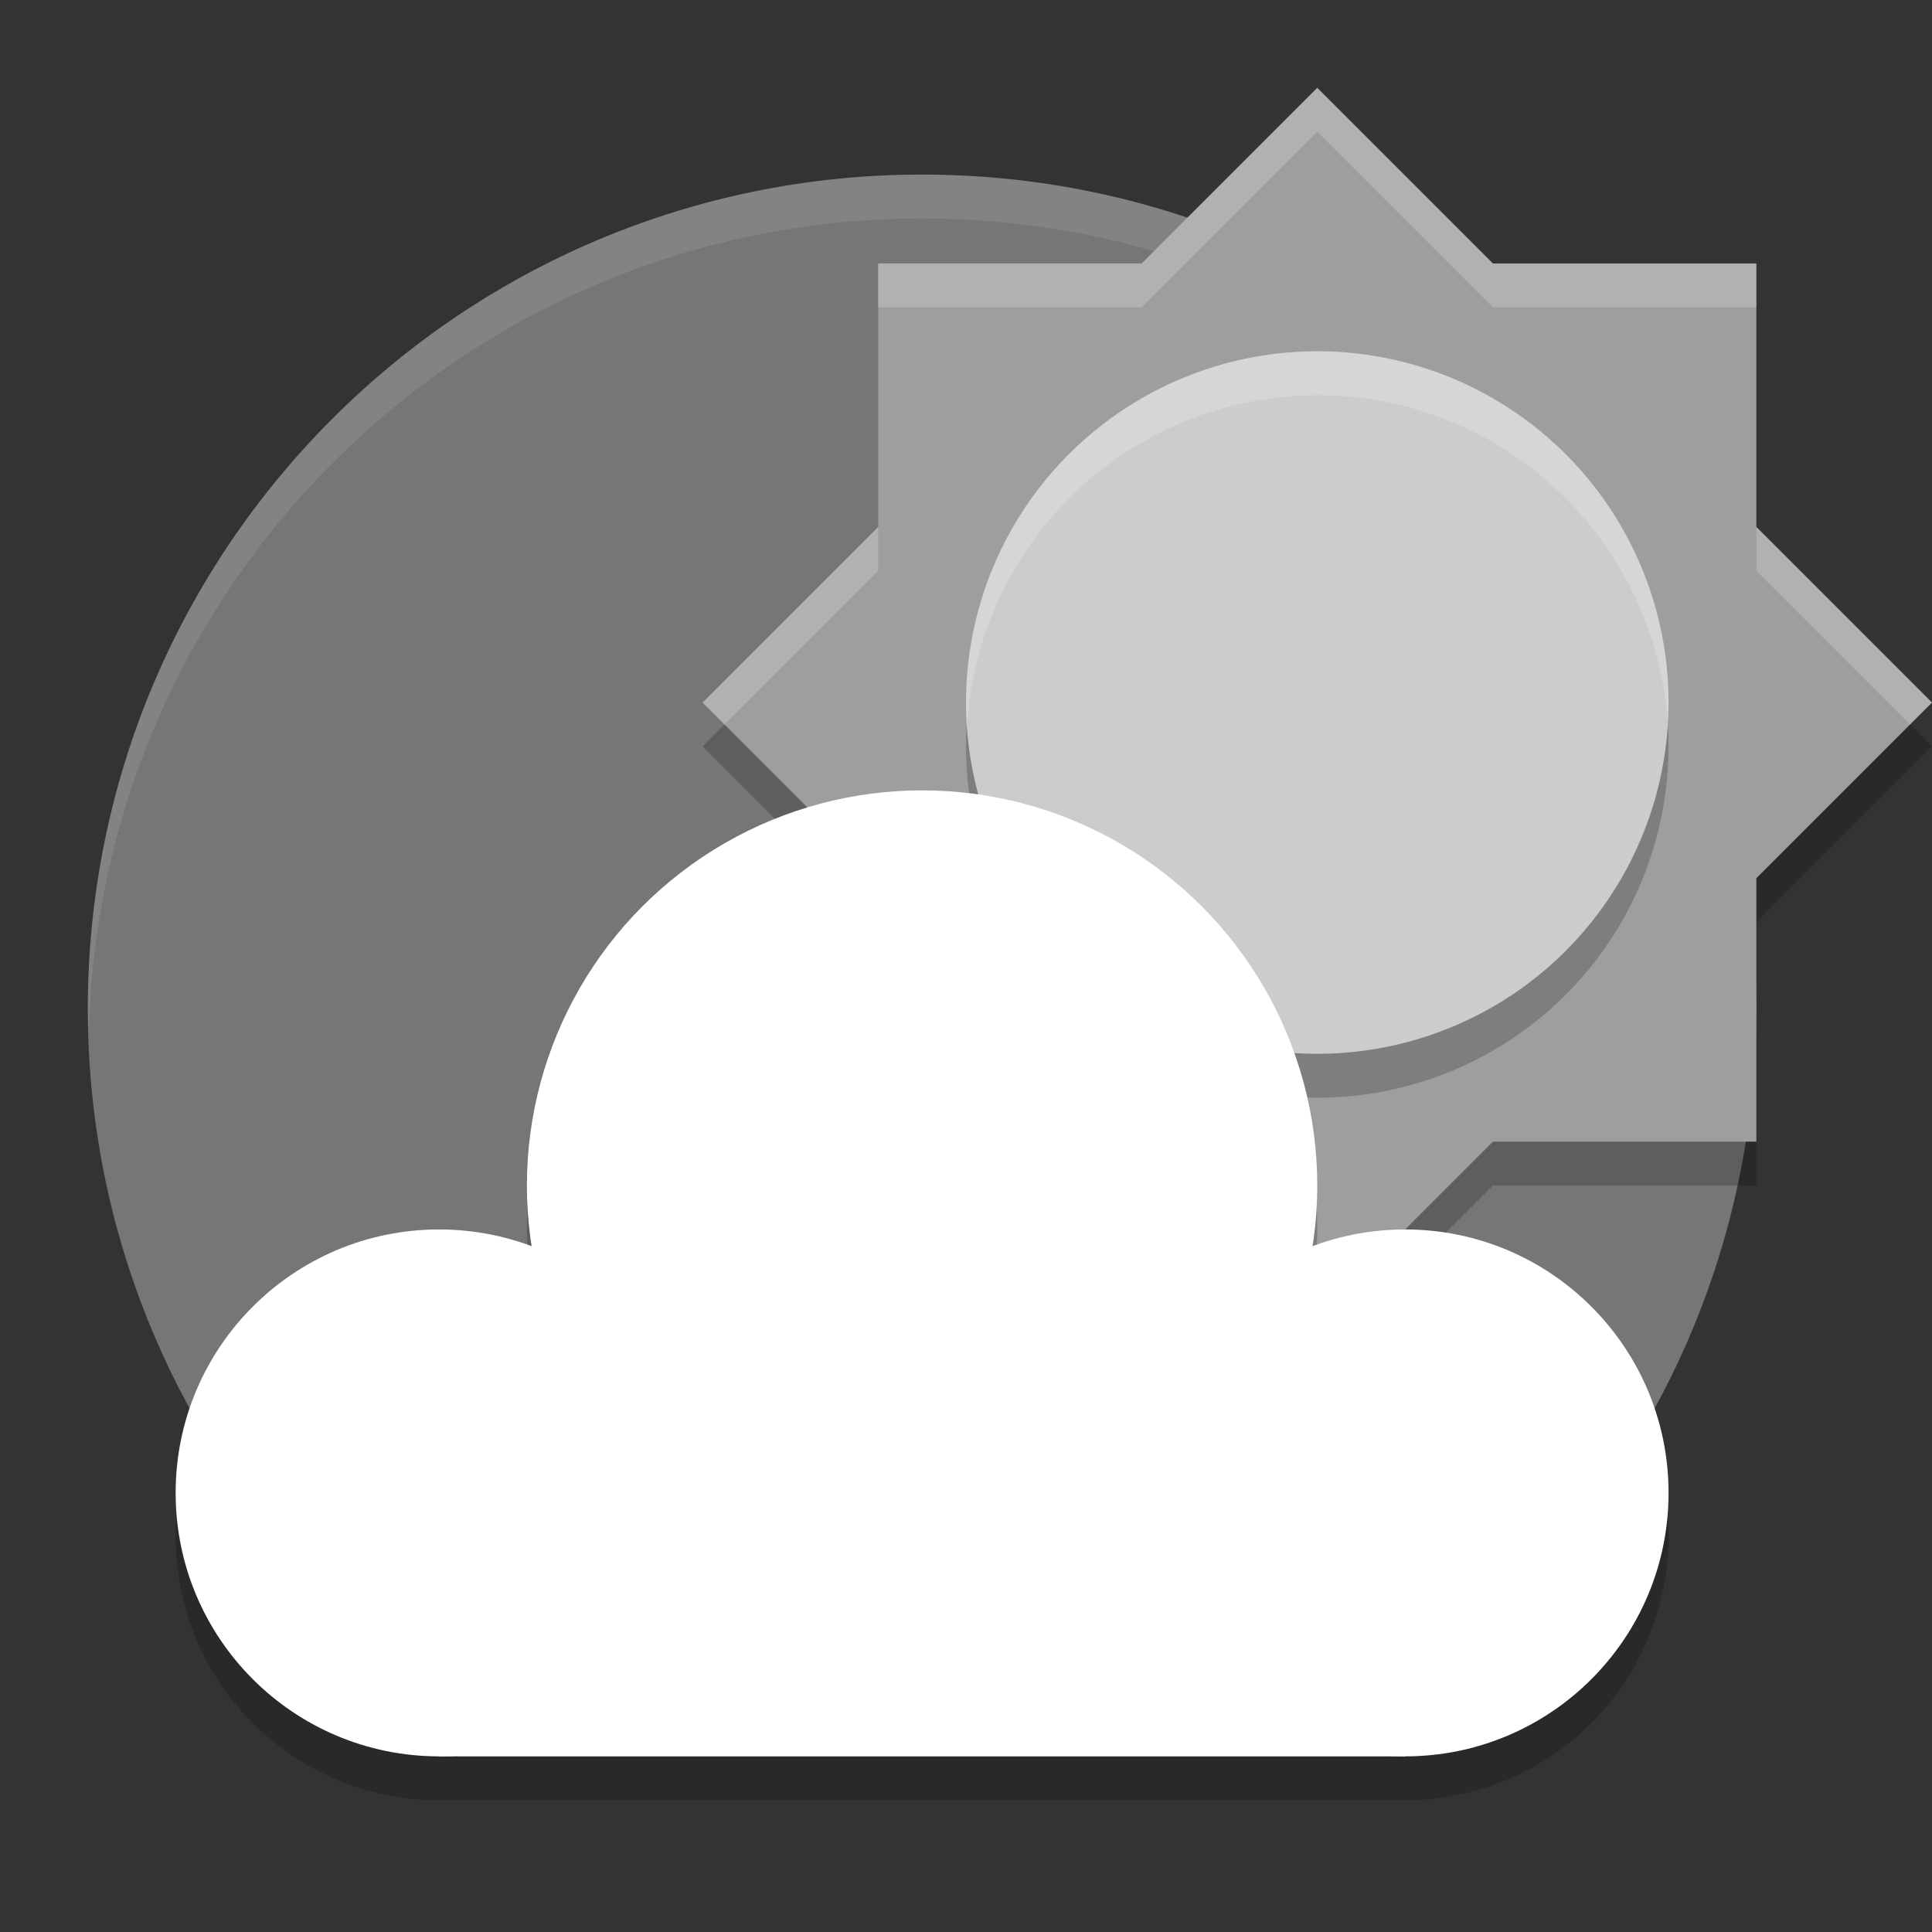 <svg xmlns="http://www.w3.org/2000/svg" width="22" height="22" version="1">
 <rect width="100%" height="100%" fill="#333333" stroke="none"/>
 <path style="fill:#767676" d="m 20,11.488 c 0,2.54 -0.997,4.848 -2.621,6.552 -1.73,1.816 -4.607,0.003 -7.313,0.003 -2.748,0 -4.789,1.778 -6.523,-0.087 C 1.965,16.26 1,13.987 1,11.488 1,6.241 5.253,1.988 10.5,1.988 c 5.247,0 9.5,4.253 9.5,9.5 z"/>
 <path style="opacity:0.1;fill:#ffffff" d="m 10.5,1.988 c -5.247,0 -9.5,4.253 -9.5,9.5 0,0.086 0.009,0.169 0.012,0.254 C 1.143,6.61 5.336,2.488 10.5,2.488 c 5.163,0 9.356,4.121 9.488,9.252 C 19.99,11.656 20,11.573 20,11.488 20,6.242 15.747,1.988 10.5,1.988 Z"/>
 <path d="m 15,1.5 -2,2 h -3 v 3 l -2,2 2,2 v 3 h 3 l 2,2 2,-2 h 3 v -3 l 2,-2 -2,-2 v -3 h -3 z" style="opacity:0.2"/>
 <path style="fill:#9e9e9e" d="m 15,1 -2,2 h -3 v 3 l -2,2 2,2 v 3 h 3 l 2,2 2,-2 h 3 V 10 L 22,8 20,6 V 3 h -3 z"/>
 <circle cx="15" cy="8.5" r="4" style="opacity:0.2"/>
 <circle style="fill:#cccccc" cx="15" cy="8" r="4"/>
 <path style="opacity:0.2;fill:#ffffff" d="m 15,1 -2,2 h -3 v 0.5 h 3 l 2,-2 2,2 h 3 V 3 H 17 Z M 10,6 8,8 8.25,8.25 10,6.5 Z M 20,6 V 6.5 L 21.75,8.25 22,8 Z"/>
 <path style="opacity:0.2;fill:#ffffff" d="M 15,4 A 4,4 0 0 0 11,8 4,4 0 0 0 11.011,8.288 4,4 0 0 1 15,4.5 4,4 0 0 1 18.989,8.212 4,4 0 0 0 19,8 4,4 0 0 0 15,4 Z"/>
 <circle style="opacity:0.2" cx="10.5" cy="14.5" r="4"/>
 <path style="opacity:0.2" d="M 10.5,9.5 A 4.5,4.5 0 0 0 6,14 4.5,4.5 0 0 0 6.059,14.697 3,3 0 0 0 5,14.5 a 3,3 0 0 0 -3,3 3,3 0 0 0 3,3 h 11 a 3,3 0 0 0 3,-3 3,3 0 0 0 -3,-3 3,3 0 0 0 -1.061,0.193 A 4.5,4.5 0 0 0 15,14 4.5,4.5 0 0 0 10.5,9.5 Z"/>
 <circle style="fill:#ffffff" cx="5" cy="17" r="3"/>
 <circle cx="10.5" cy="13.5" r="4.5" style="fill:#ffffff"/>
 <circle cx="16" cy="17" r="3" style="fill:#ffffff"/>
 <rect style="fill:#ffffff" width="11" height="4" x="5" y="16"/>
</svg>
